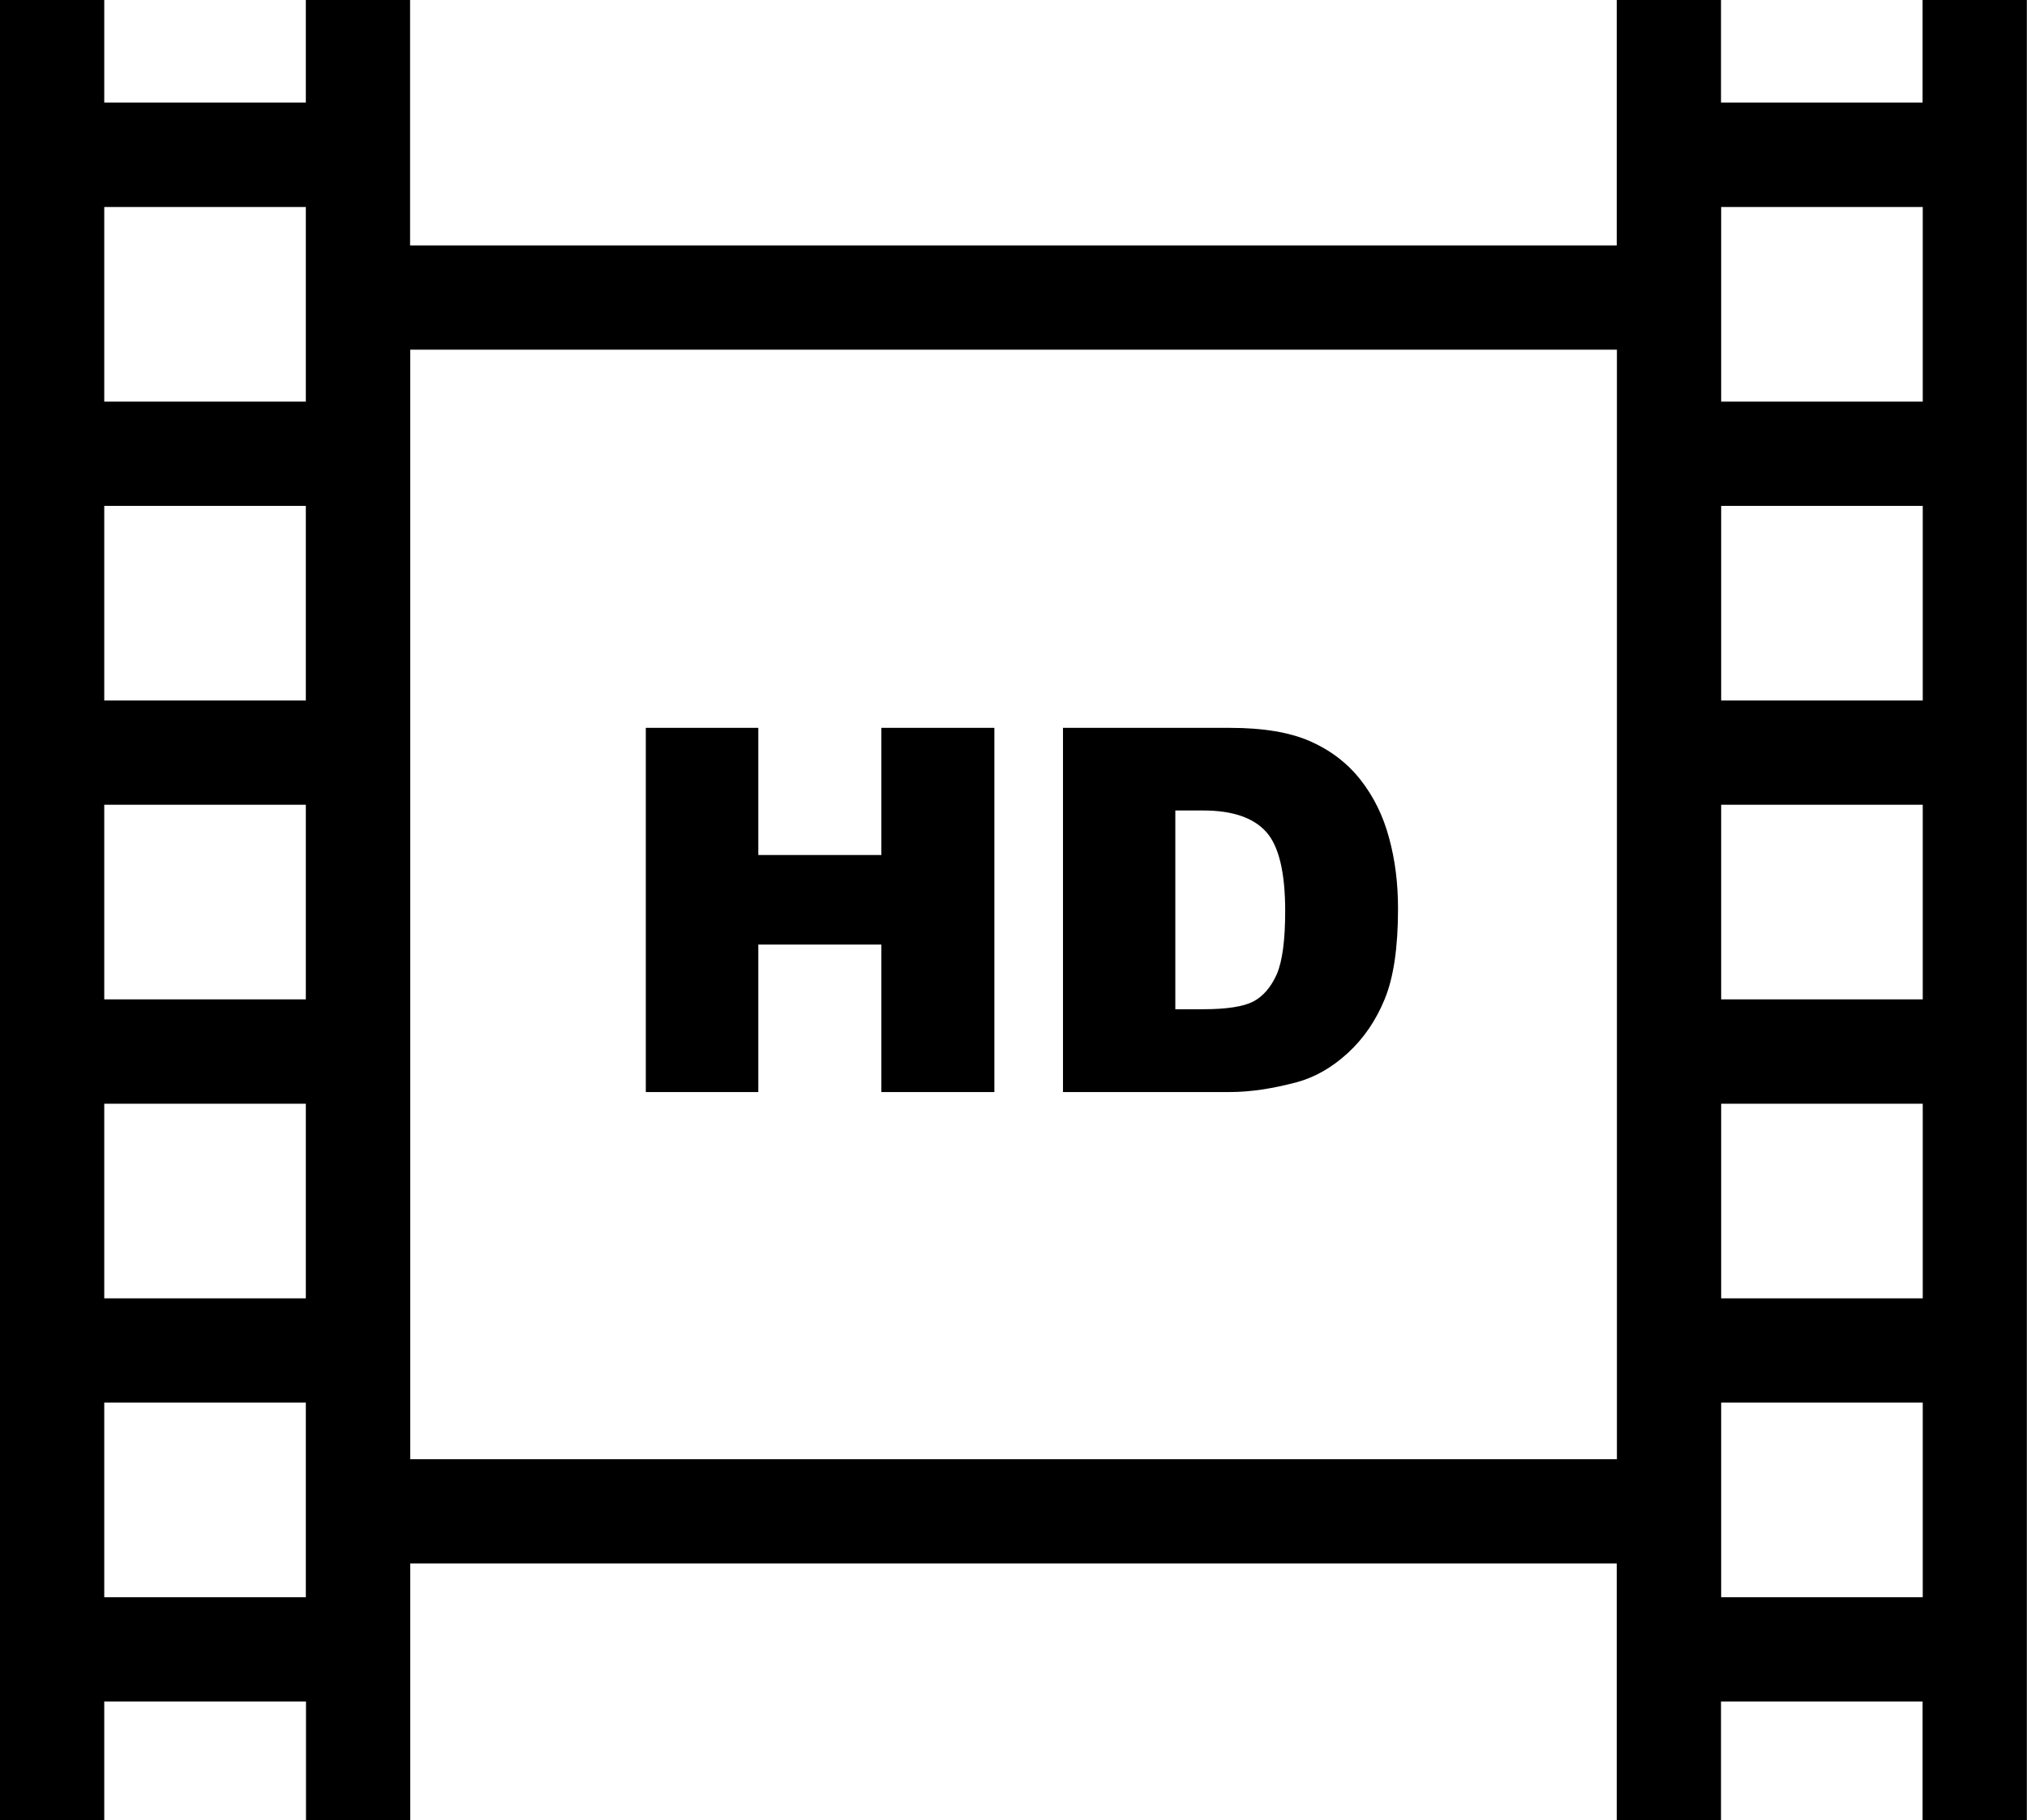 <?xml version="1.0" encoding="utf-8"?><svg version="1.1" id="Layer_1" xmlns="http://www.w3.org/2000/svg" xmlns:xlink="http://www.w3.org/1999/xlink" x="0px" y="0px" viewBox="0 0 122.88 110.35" style="enable-background:new 0 0 122.88 110.35" xml:space="preserve"><g><path d="M6.32,0v6.22h12.22V0h6.32v14.88h73.15V0h6.32v6.22h12.22V0h6.32v110.35h-6.32v-7.19h-12.22v7.19h-6.32V94.79H24.87v15.56 h-6.32v-7.19H6.32v7.19H0V0H6.32L6.32,0z M39.15,44.13h6.82v7.71h7.46v-7.71h6.85v22.08h-6.85v-8.94h-7.46v8.94h-6.82V44.13 L39.15,44.13z M64.44,44.13h10.14c1.99,0,3.61,0.27,4.84,0.81c1.23,0.54,2.25,1.32,3.05,2.33c0.8,1.02,1.38,2.19,1.74,3.54 c0.37,1.35,0.54,2.77,0.54,4.28c0,2.36-0.27,4.19-0.81,5.49c-0.53,1.3-1.28,2.39-2.24,3.27c-0.96,0.88-1.98,1.46-3.07,1.76 c-1.5,0.4-2.85,0.6-4.07,0.6H64.44V44.13L64.44,44.13z M71.25,49.13v12.06h1.68c1.43,0,2.45-0.16,3.05-0.47 c0.6-0.32,1.07-0.87,1.42-1.65c0.34-0.79,0.51-2.07,0.51-3.83c0-2.34-0.38-3.94-1.15-4.8c-0.77-0.86-2.04-1.3-3.81-1.3H71.25 L71.25,49.13z M98.01,21.2H24.87v67.27h73.15V21.2L98.01,21.2z M116.56,96.84v-11.8h-12.22v11.8H116.56L116.56,96.84z M116.56,78.72v-11.8h-12.22v11.8H116.56L116.56,78.72z M116.56,60.59v-11.8h-12.22v11.8H116.56L116.56,60.59z M116.56,42.47v-11.8 h-12.22v11.8H116.56L116.56,42.47z M116.56,24.35v-11.8h-12.22v11.8H116.56L116.56,24.35z M18.54,96.84v-11.8H6.32v11.8H18.54 L18.54,96.84z M18.54,78.72v-11.8H6.32v11.8H18.54L18.54,78.72z M18.54,60.59v-11.8H6.32v11.8H18.54L18.54,60.59z M18.54,42.47 v-11.8H6.32v11.8H18.54L18.54,42.47z M18.54,24.35v-11.8H6.32v11.8H18.54L18.54,24.35z"/></g></svg>